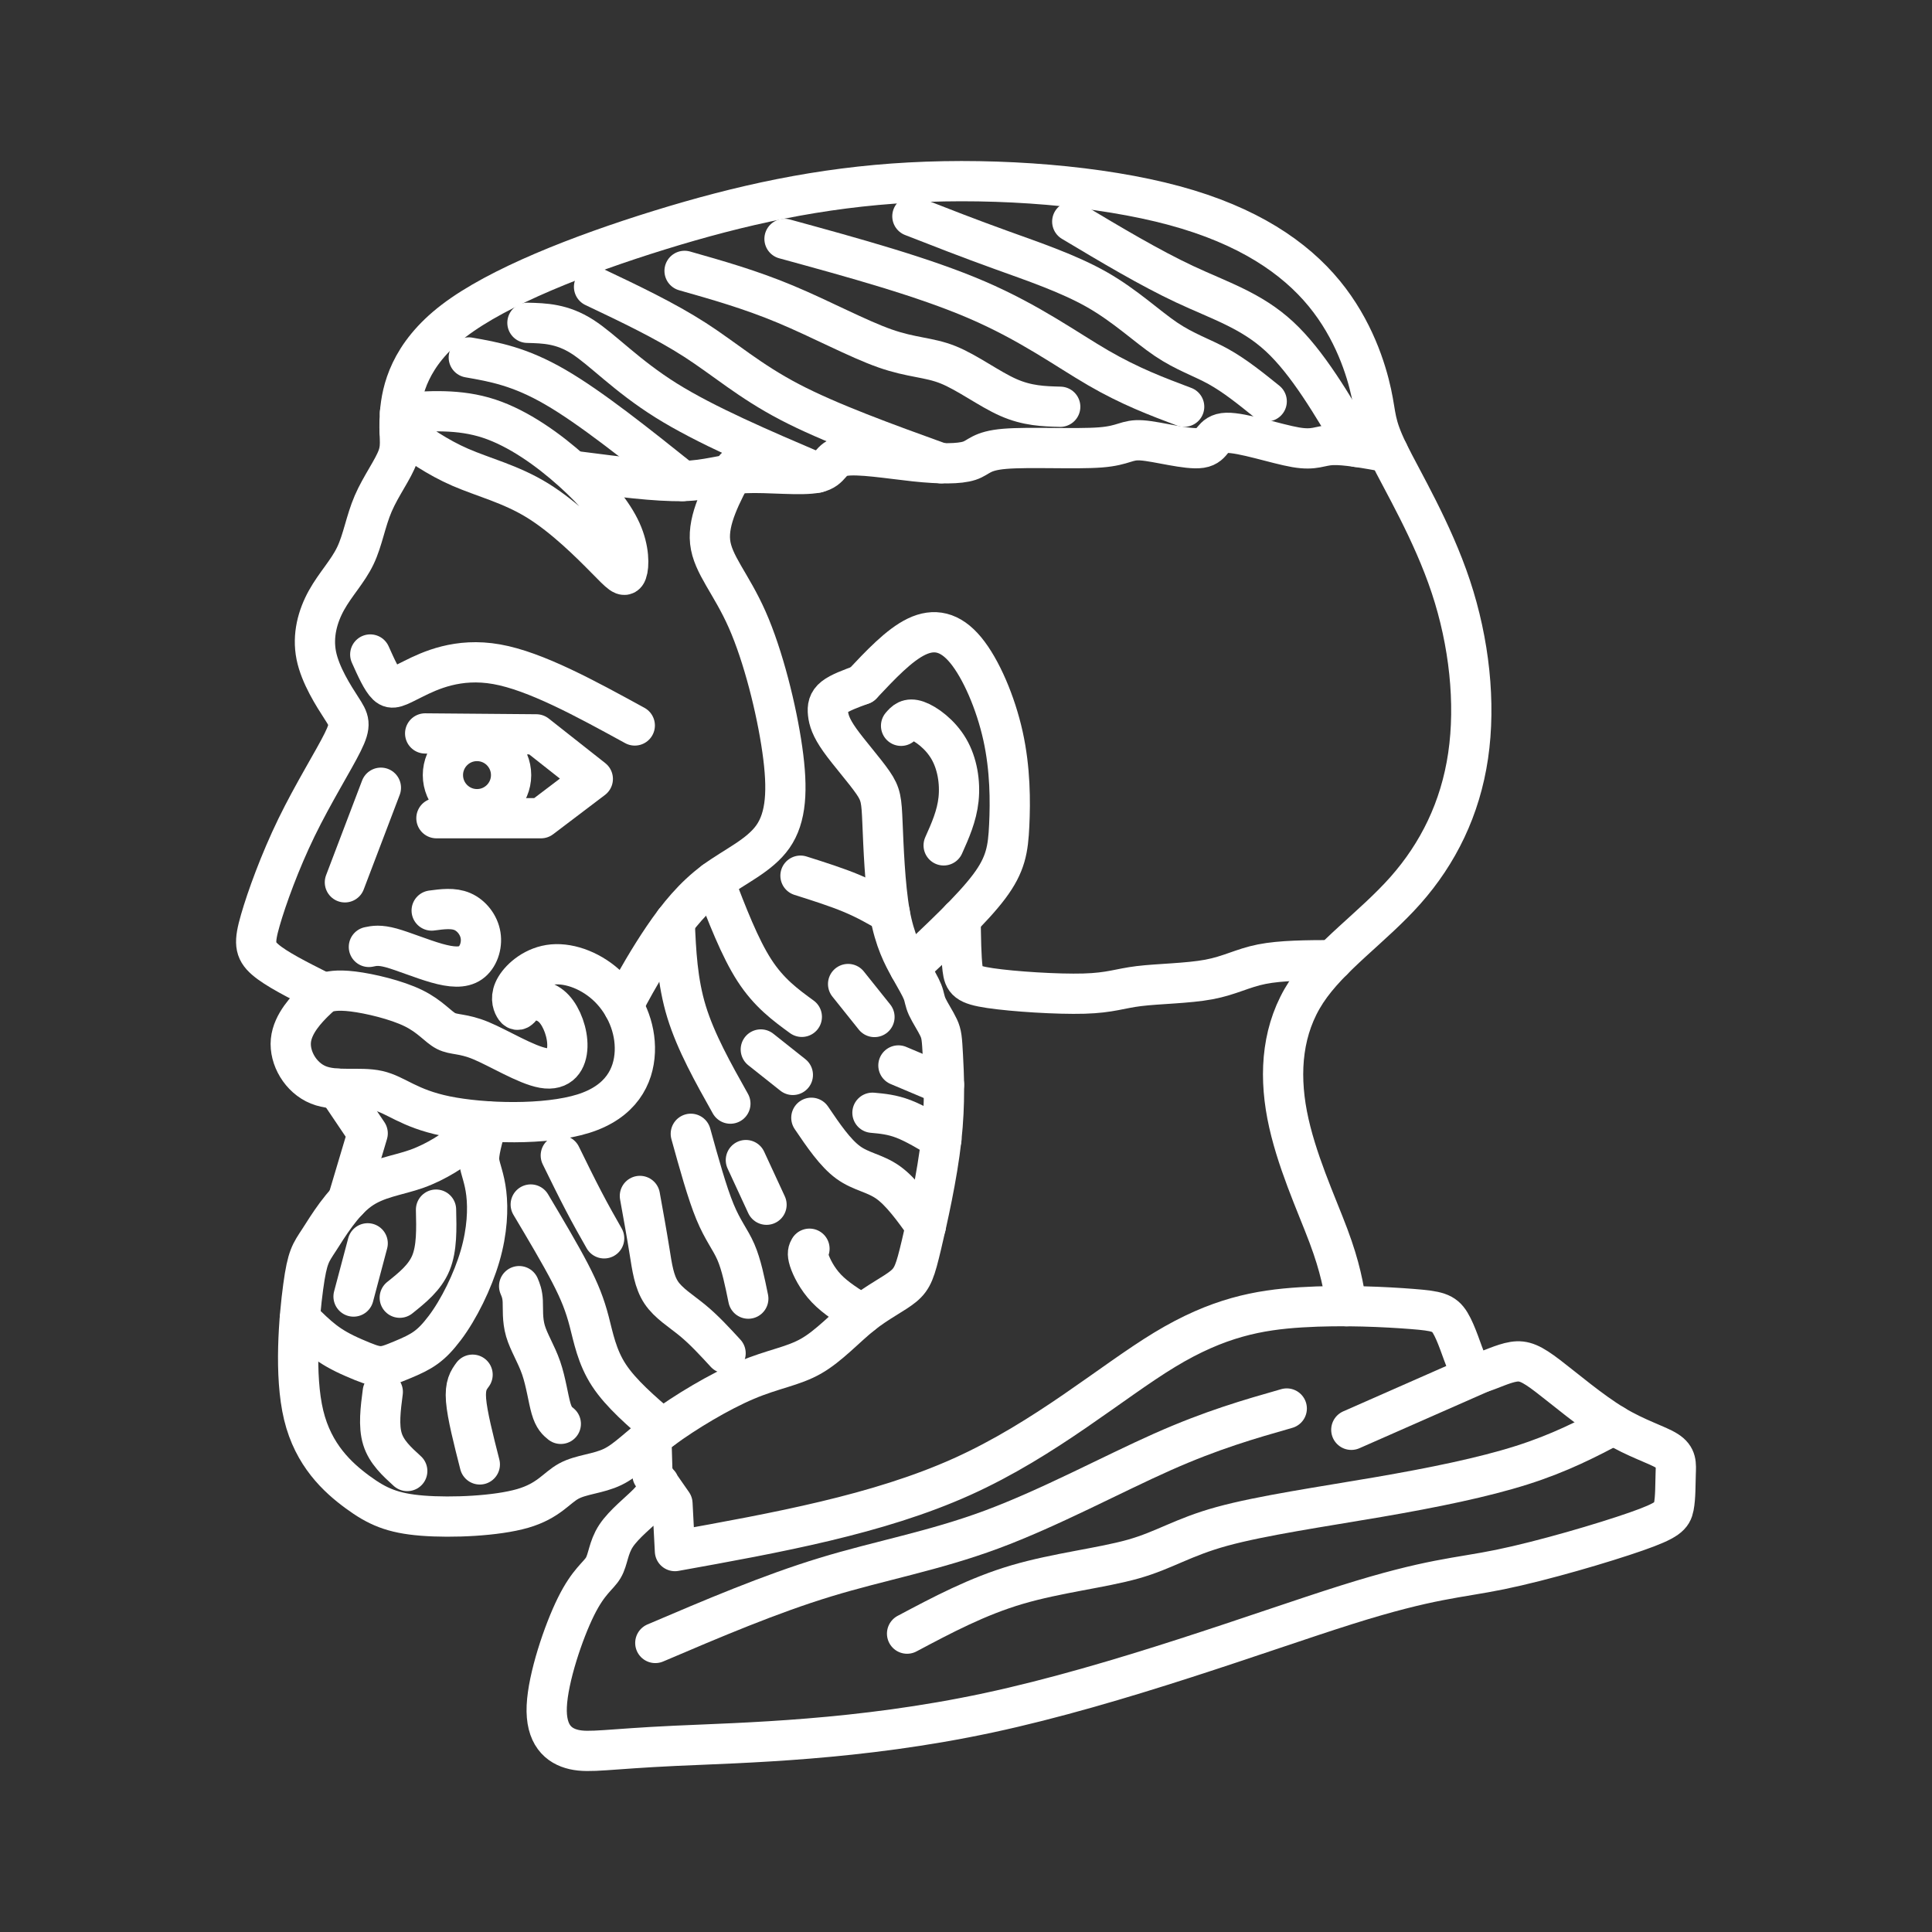 <?xml version="1.0" encoding="UTF-8"?><svg id="a" xmlns="http://www.w3.org/2000/svg" viewBox="0 0 48 48"><rect x="0" y="0" width="48" height="48" fill="#333333" stroke="none"/><defs><style>.b{fill:none;stroke:#fff;stroke-linecap:round;stroke-linejoin:round;}</style></defs><path class="b" d="M16.179,35.587l.031,1.055.497.714.062,1.18c2.525-.455,5.05-.91,7.129-1.847,2.08-.936,3.715-2.354,5.039-3.156s2.338-.988,3.386-1.053c1.048-.065,2.129-.008,2.755.041.626.049.797.09.952.344s.295.719.401.978.178.31.38.254c.202-.057.533-.223.792-.264s.445.041.859.357,1.055.864,1.63,1.211c.574.347,1.081.491,1.325.647s.223.321.215.572c-.008.251-.003.587-.047.812-.044.225-.137.339-.936.618-.799.279-2.305.724-3.378.944-1.073.22-1.715.215-3.818.877s-5.668,1.992-8.893,2.683-6.112.742-7.784.82-2.126.181-2.514.093c-.388-.088-.709-.367-.678-1.076.031-.709.414-1.847.727-2.478.313-.631.556-.755.678-.962.122-.207.122-.497.316-.792s.582-.595.793-.812.244-.35.277-.483"/><path class="b" d="M36.811,34.097c-1.079.475-2.159.951-3.238,1.426"/><path class="b" d="M22.536,40.587c.872-.463,1.743-.927,2.736-1.219.993-.292,2.107-.414,2.885-.634s1.219-.541,2.201-.811,2.504-.491,3.883-.728,2.615-.491,3.566-.793,1.618-.651,2.285-1.001"/><path class="b" d="M33.457,32.452c-.077-.477-.154-.953-.452-1.748-.298-.795-.816-1.91-1.026-3.002-.21-1.092-.11-2.162.474-3.056.585-.894,1.655-1.611,2.466-2.526.811-.916,1.363-2.03,1.556-3.343.193-1.313.028-2.824-.43-4.203-.458-1.379-1.208-2.626-1.556-3.337-.347-.712-.292-.888-.419-1.473-.127-.585-.436-1.578-1.169-2.471-.734-.894-1.892-1.688-3.723-2.184-1.831-.496-4.335-.695-6.575-.574s-4.214.563-6.211,1.18c-1.997.618-4.016,1.412-5.119,2.256-1.103.844-1.291,1.738-1.335,2.289-.044.552.055.761-.053,1.076-.108.315-.423.734-.613,1.176s-.257.906-.444,1.296c-.187.39-.495.706-.716,1.104s-.353.878-.254,1.373c.1.495.431,1.006.626,1.309.195.302.254.396.029.848-.224.453-.731,1.264-1.147,2.118-.415.854-.739,1.751-.897,2.299-.158.548-.15.747.12.981s.802.502,1.335.771"/><path class="b" d="M21.412,17.009c-.273.1-.545.199-.691.314s-.166.245-.149.404c.017.158.07.345.294.66.224.316.618.76.821,1.055.203.294.214.439.238,1.004s.059,1.552.181,2.239c.123.686.334,1.073.493,1.357s.269.468.322.603c.053.135.049.22.117.369.068.148.209.359.283.519.074.16.082.269.105.694s.062,1.166-.039,2.077-.343,1.991-.495,2.629-.214.833-.445,1.024-.628.378-1.032.7c-.404.322-.813.778-1.264,1.036-.451.257-.942.316-1.611.599s-1.516.79-2.087,1.213c-.571.423-.868.763-1.228.938s-.786.187-1.094.355c-.308.168-.499.491-1.147.679-.647.187-1.751.238-2.492.179-.741-.059-1.119-.226-1.611-.587-.491-.361-1.096-.915-1.336-1.909s-.115-2.43-.012-3.189c.103-.759.185-.841.4-1.172.214-.332.562-.913.993-1.227.431-.314.946-.361,1.431-.534.485-.174.939-.474,1.167-.677.228-.203.23-.308.232-.413"/><path class="b" d="M22.6,24.042c.778-.729,1.557-1.459,1.974-2.014.417-.555.472-.935.5-1.526.028-.59.028-1.39-.154-2.215-.182-.825-.546-1.674-.929-2.137-.383-.463-.786-.541-1.219-.333-.433.207-.895.699-1.358,1.191"/><path class="b" d="M22.387,18.032c.088-.102.176-.204.397-.127.221.077.574.334.787.698.214.364.288.836.244,1.254-.044.418-.207.782-.37,1.146"/><path class="b" d="M23.866,22.825c.006.478.013.957.049,1.247.036.29.103.391.683.477s1.674.156,2.334.137c.66-.019.886-.129,1.366-.187.48-.059,1.213-.066,1.736-.164s.835-.285,1.313-.38,1.123-.098,1.768-.1"/><path class="b" d="M9.199,16.261c.143.32.287.64.417.762.13.122.246.047.654-.157s1.106-.535,2.071-.363c.965.172,2.198.846,3.43,1.521"/><path class="b" d="M7.82,24.873c-.184.184-.552.552-.593.982s.243.921.682,1.099,1.032.041,1.48.142c.449.101.753.441,1.683.632s2.486.234,3.423-.06c.936-.294,1.252-.926,1.277-1.537.025-.61-.24-1.199-.645-1.599-.406-.4-.952-.61-1.394-.571-.443.04-.782.33-.922.562s-.081.407-.031.494.091.087.139.037c.048-.051.103-.152.254-.189s.398-.011.593.199.34.604.33.938c-.01.334-.174.607-.597.532-.423-.074-1.106-.495-1.554-.681-.449-.185-.663-.135-.864-.238s-.388-.361-.811-.568-1.082-.363-1.499-.414-.591.002-.678.029q-.087.027-.271.211h0Z"/><path class="b" d="M15.495,25.015c-.008-.014-.017-.029.142-.324.159-.295.484-.871.845-1.402.361-.531.758-1.016,1.266-1.391.507-.375,1.125-.64,1.456-1.114s.375-1.158.232-2.162c-.143-1.004-.474-2.328-.872-3.227-.397-.899-.861-1.373-.921-1.931-.061-.557.281-1.197.623-1.837"/><path class="b" d="M14.378,11.716c.967.125,1.935.25,2.583.235s.977-.169,1.554-.197c.577-.027,1.403.073,1.78-.01.378-.083.307-.348.666-.414.359-.066,1.147.066,1.775.133.628.066,1.096.066,1.346-.016s.281-.246.881-.296c.601-.051,1.771.012,2.375-.035s.644-.203,1.034-.175c.39.027,1.131.238,1.463.187.332-.051.254-.363.64-.374s1.236.277,1.716.359c.48.082.589-.043.91-.057.321-.014.855.083,1.388.18"/><path class="b" d="M17.008,6.73c.816.232,1.633.463,2.504.827.872.364,1.798.861,2.471,1.098.673.237,1.092.215,1.572.408.48.193,1.02.601,1.495.811.474.21.883.221,1.291.232"/><path class="b" d="M19.491,5.935c1.732.474,3.464.949,4.782,1.517,1.318.568,2.223,1.23,3.012,1.688s1.462.712,2.135.965"/><path class="b" d="M22.668,5.373c.706.276,1.412.552,2.206.838.794.287,1.677.585,2.383.987.706.403,1.236.91,1.71,1.23.474.32.894.452,1.302.678s.805.546,1.202.866"/><path class="b" d="M12.898,31.954c.04.095.081.191.09.375.009.184-.015.457.067.738s.269.57.39.92c.121.351.175.764.246,1.006.07.242.156.312.242.382"/><path class="b" d="M13.933,28.707c.195.398.39.796.57,1.139.179.343.343.632.507.92"/><path class="b" d="M15.898,29.713c.086.476.172.952.238,1.365.066.413.113.764.292,1.034.179.269.491.456.78.694s.554.527.819.815"/><path class="b" d="M20.111,31.024c-.031.055-.062.109-.008.281.055.172.195.46.428.705.233.245.559.446.884.646"/><path class="b" d="M20.158,27.771c.296.437.593.874.913,1.108.32.234.663.265.989.495s.634.659.942,1.088"/><path class="b" d="M9.51,34.581c-.055.421-.109.843-.008,1.17.101.328.359.562.616.796"/><path class="b" d="M16.762,22.9c.032.742.065,1.484.295,2.237.231.753.66,1.518,1.089,2.282"/><path class="b" d="M21.071,24.448c.218.273.437.546.655.819"/><path class="b" d="M17.163,28.169c.203.733.406,1.467.601,1.938.195.472.382.683.519.999s.222.737.308,1.158"/><path class="b" d="M11.741,34.154c-.096.131-.192.262-.162.633.03.372.186.984.342,1.596"/><path class="b" d="M13.186,29.926c.366.616.732,1.231.977,1.703.245.472.37.799.475,1.201.105.402.191.878.49,1.335.299.458.812.898,1.325,1.338"/><path class="b" d="M17.747,21.898c.316.824.632,1.647.995,2.208.362.561.77.859,1.179,1.157"/><path class="b" d="M19.888,21.756c.452.143.905.287,1.274.442.37.155.657.322.944.488"/><path class="b" d="M21.676,27.646c.243.022.485.044.771.154s.613.306.942.503"/><path class="b" d="M18.531,28.822c.171.37.342.739.513,1.109"/><path class="b" d="M8.387,27.048l.748,1.11-.499,1.674"/><path class="b" d="M14.759,7.127c.883.419,1.765.838,2.51,1.318.745.48,1.351,1.02,2.347,1.541.996.521,2.381,1.022,3.766,1.523"/><path class="b" d="M13.104,8.02c.43.011.861.022,1.368.347.507.326,1.092.965,2.076,1.581.984.615,2.366,1.206,3.748,1.797"/><path class="b" d="M11.647,8.881c.629.11,1.258.221,2.143.733.885.512,2.028,1.425,3.17,2.338"/><path class="b" d="M26.64,5.505c.96.574,1.92,1.147,2.791,1.556.872.408,1.655.651,2.354,1.297.7.646,1.315,1.696,1.931,2.747"/><path class="b" d="M9.937,10.26c.736-.051,1.471-.103,2.211.14.74.243,1.485.78,2.069,1.304.585.524,1.009,1.035,1.216,1.494s.196.868.141,1.018c-.054.15-.152.043-.527-.338-.375-.381-1.028-1.034-1.693-1.444-.665-.409-1.344-.575-1.917-.824-.574-.249-1.042-.581-1.51-.913"/><path class="b" d="M7.449,32.764c.467.462.699.692,1.341.969.641.277.682.267,1.192.056.51-.211.722-.339,1.069-.796.347-.458.695-1.164.877-1.79.182-.626.199-1.172.154-1.553-.044-.381-.15-.597-.176-.794-.027-.197.088-.596.203-.995"/><path class="b" d="M9.932,32.241c.312-.25.624-.499.774-.864s.139-.844.127-1.324"/><path class="b" d="M9.135,30.89c-.117.441-.234.881-.351,1.322"/><path class="b" d="M18.902,26.074c.265.211.53.421.796.632"/><path class="b" d="M22.321,26.471c.378.159.755.319,1.133.478"/><path class="b" d="M10.563,18.222l2.761.023,1.404,1.107-1.287.976h-2.598"/><circle class="b" cx="11.851" cy="19.257" r=".847"/><path class="b" d="M9.463,19.571l-.894,2.35"/><path class="b" d="M10.725,22.622c.269-.036.538-.072.764.026s.41.33.451.59c.042.26-.059.548-.25.682-.191.134-.472.114-.842.009-.37-.105-.828-.295-1.123-.377-.295-.081-.428-.054-.56-.026"/><path class="b" d="M16.281,40.819c1.423-.607,2.846-1.214,4.22-1.633,1.373-.419,2.697-.651,4.137-1.186,1.44-.535,2.995-1.373,4.236-1.925,1.241-.552,2.168-.816,3.095-1.081"/></svg>